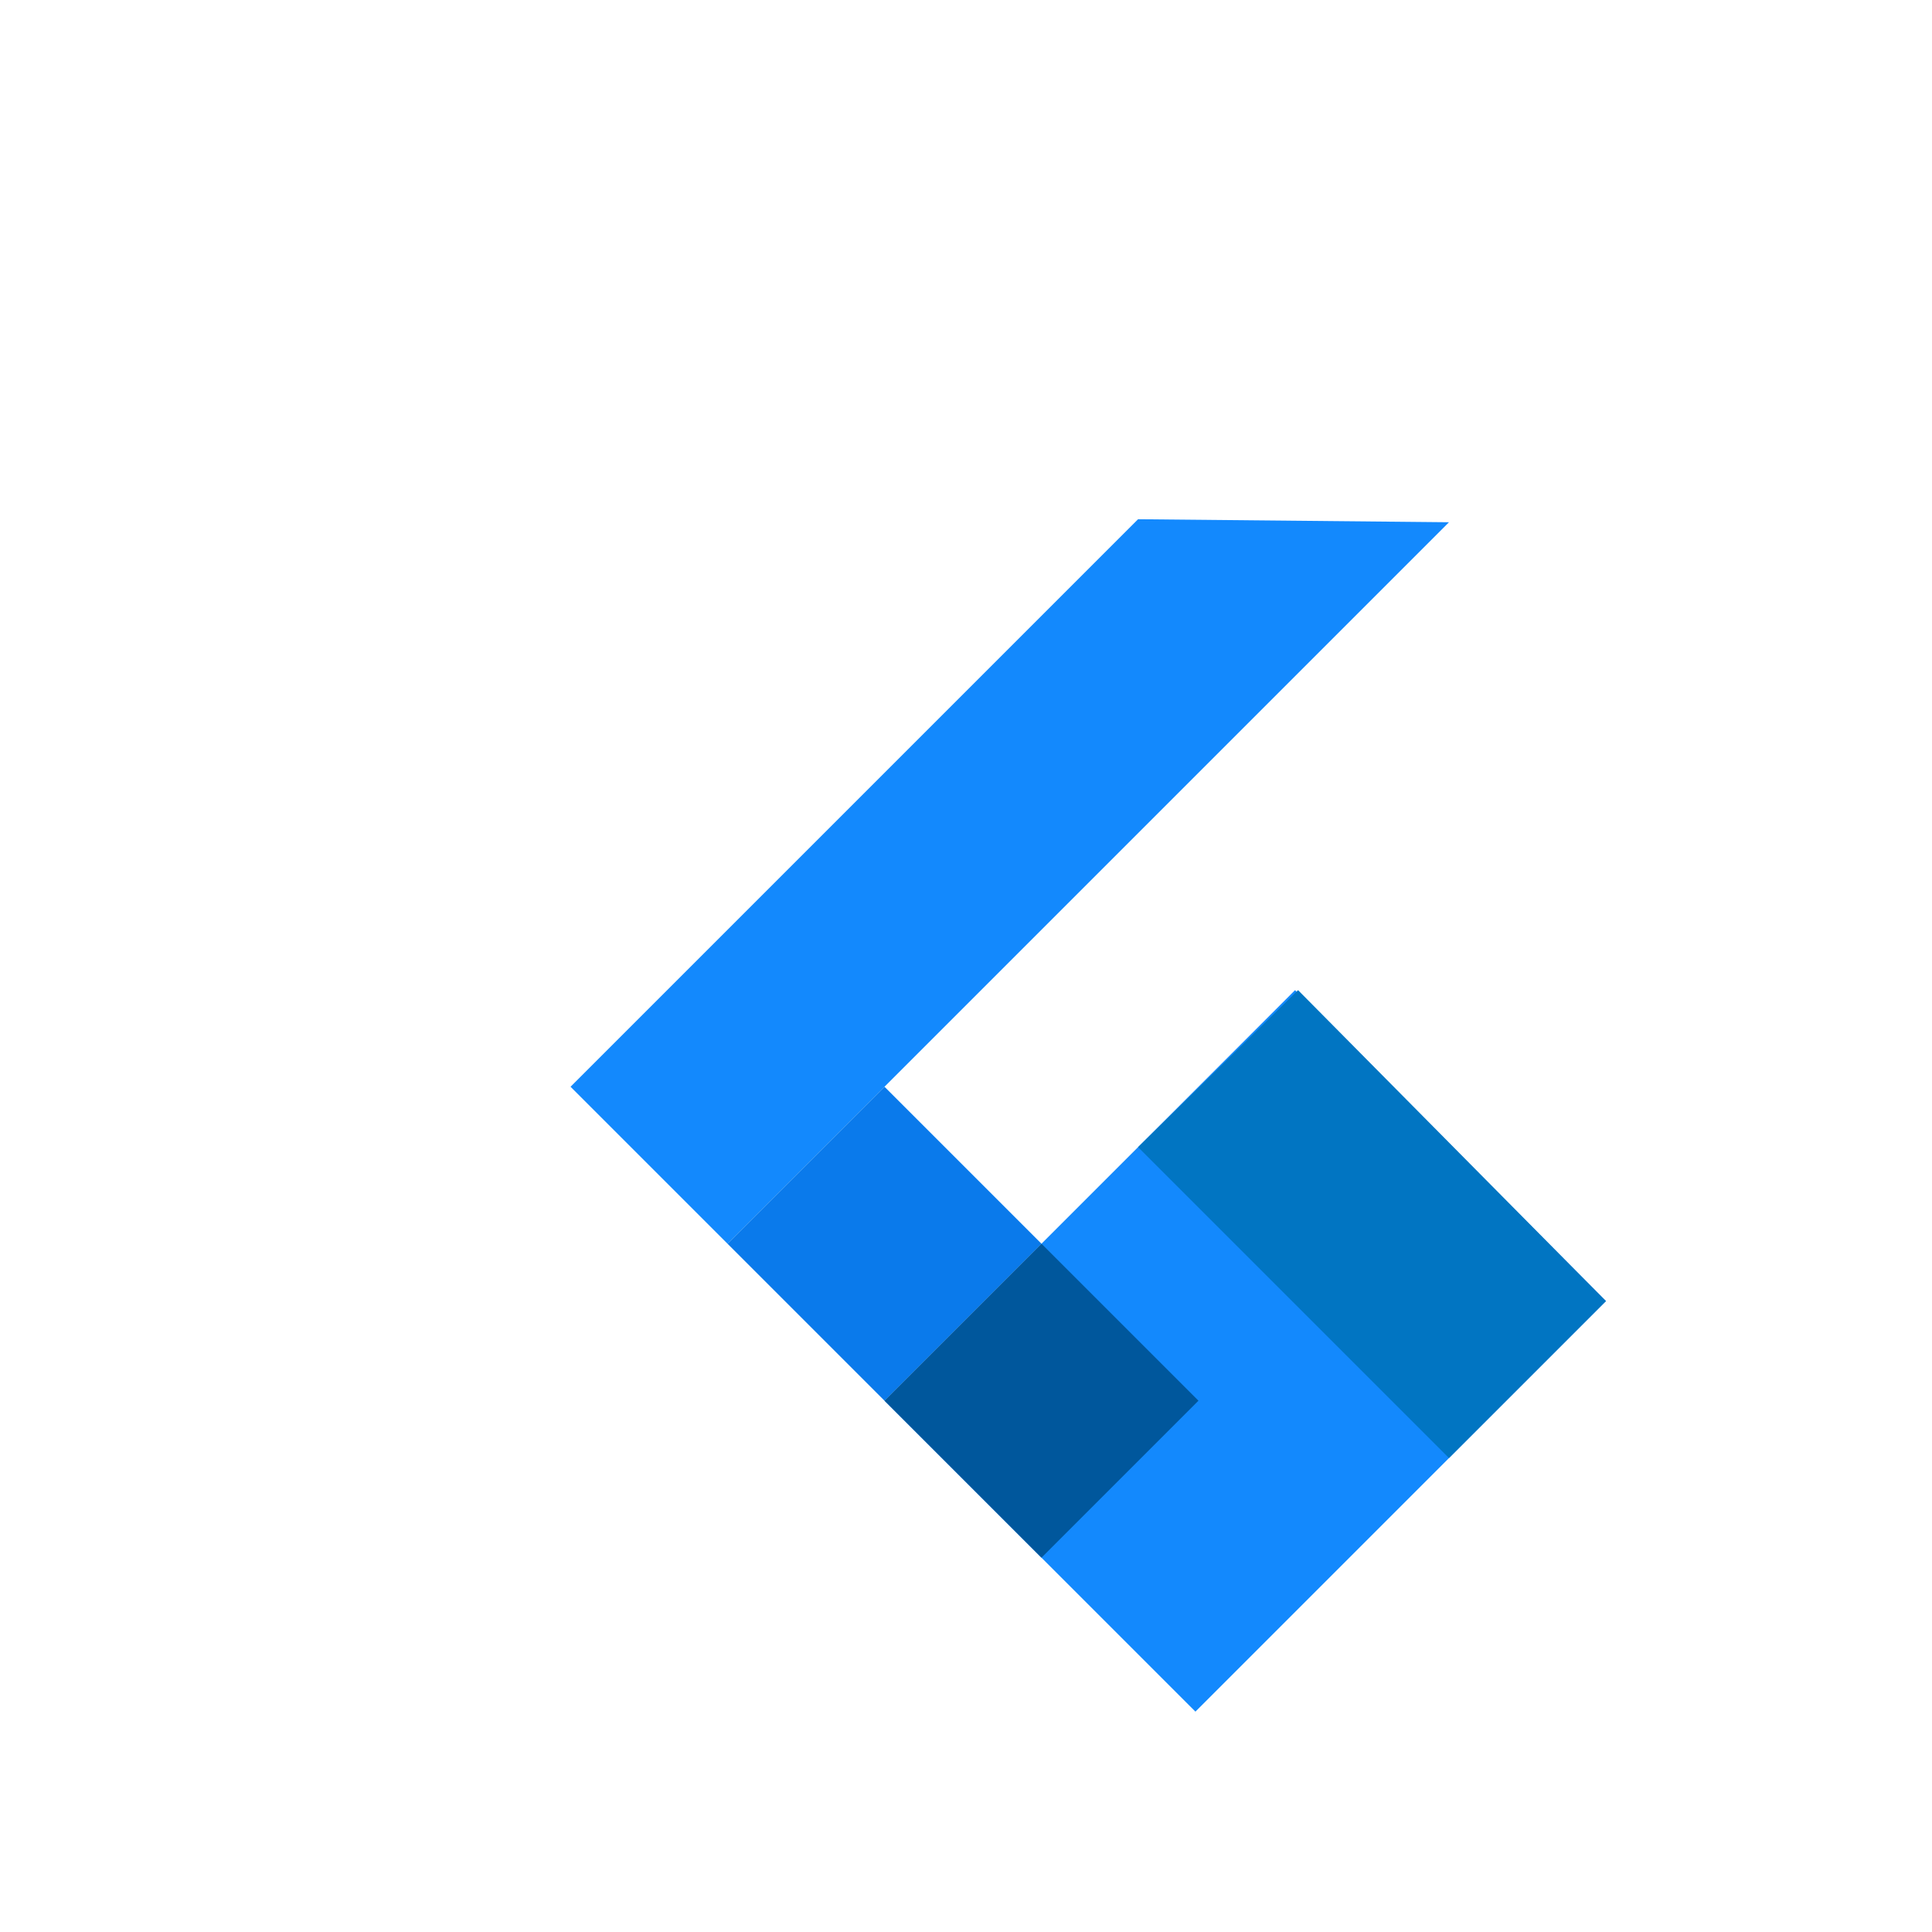 <svg width="64" height="64" viewBox="0 0 64 64" fill="none" xmlns="http://www.w3.org/2000/svg">
  <path d="M37.7 17.2L18.9 36l5.2 5.2 23.9-23.9L37.7 17.2z" fill="#1389FD"/>
  <path d="M24.1 41.2l5.2 5.2 5.2-5.2-5.2-5.2-5.2 5.2z" fill="#0A7AEB"/>
  <path d="M29.3 46.4l13.6-13.6 10.3 10.3-13.6 13.6L29.3 46.4z" fill="#1389FD"/>
  <path d="M43 32.8l10.2 10.3-5.2 5.2L37.7 38l5.3-5.2z" fill="#0175C2"/>
  <path d="M29.3 46.4l5.2 5.2 5.2-5.2-5.2-5.2-5.2 5.2z" fill="#00579C"/>
</svg> 